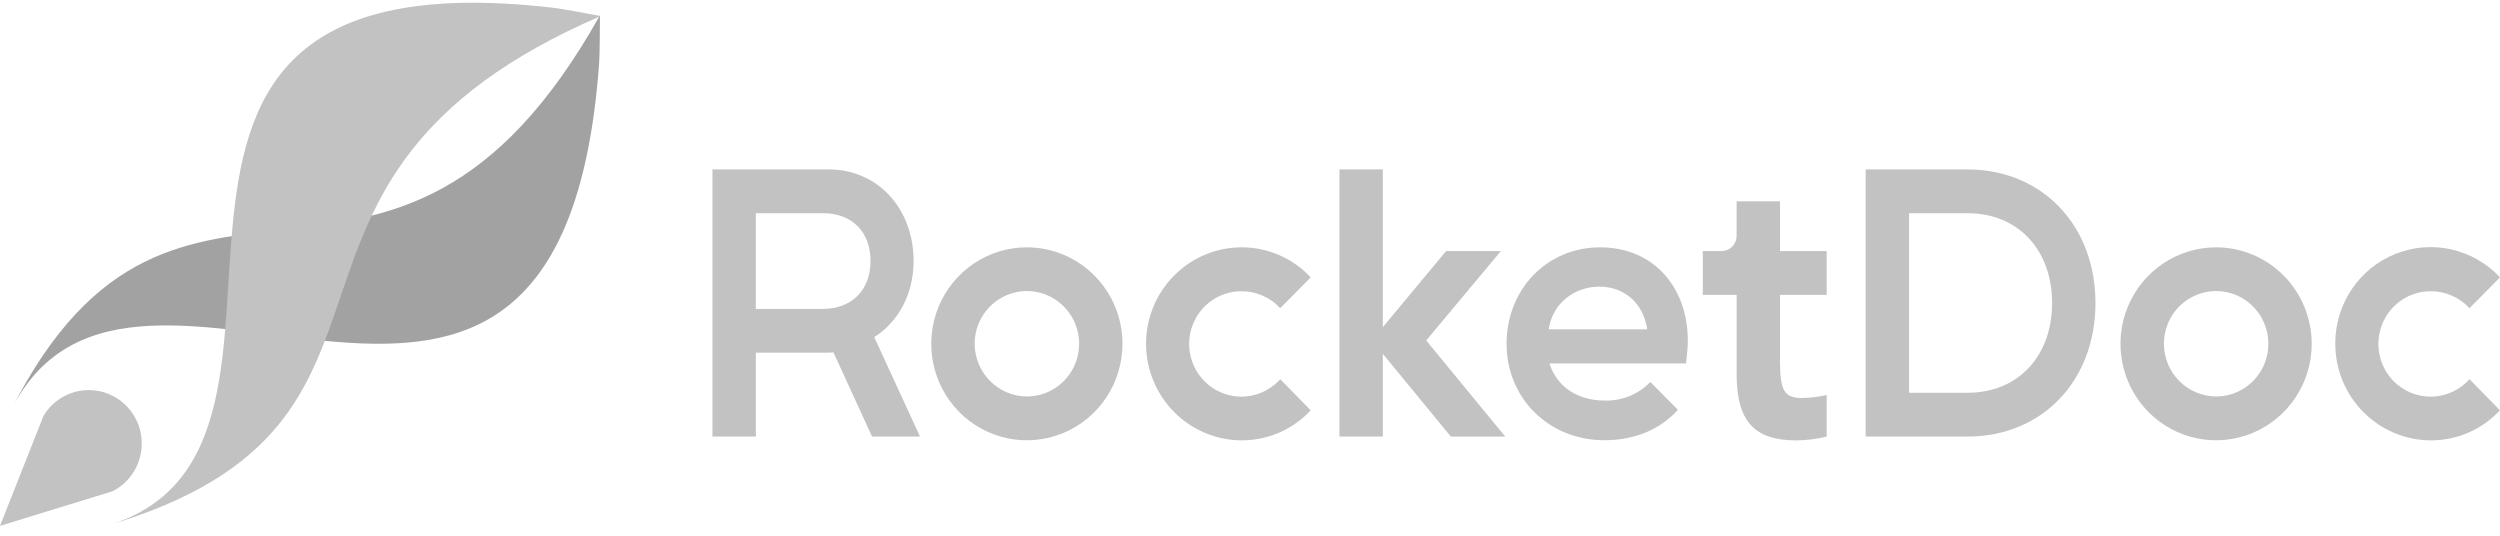 <svg width="196" height="42" viewBox="0 0 196 42" fill="none" xmlns="http://www.w3.org/2000/svg">
<g clip-path="url(#clip0_188_287)">
<path d="M55.856 13.283H64.967C68.801 13.283 71.626 16.335 71.626 20.467C71.626 23.054 70.43 25.238 68.541 26.429L72.128 34.225H68.368L65.34 27.623C65.142 27.646 64.942 27.655 64.742 27.651H59.258V34.225H55.856V13.283ZM59.258 24.218H64.506C66.781 24.218 68.251 22.735 68.251 20.467C68.251 18.199 66.811 16.715 64.533 16.715H59.258V24.218Z" fill="#C2C2C2"/>
<path d="M88.002 26.954C88.002 28.45 87.562 29.913 86.739 31.156C85.915 32.4 84.744 33.37 83.375 33.942C82.005 34.515 80.498 34.664 79.043 34.373C77.589 34.081 76.254 33.36 75.205 32.303C74.157 31.245 73.443 29.897 73.154 28.43C72.865 26.963 73.013 25.442 73.58 24.06C74.148 22.678 75.109 21.496 76.341 20.665C77.574 19.834 79.023 19.391 80.506 19.391C82.494 19.391 84.4 20.189 85.806 21.607C87.211 23.025 88.001 24.948 88.002 26.954ZM80.506 31.083C81.316 31.084 82.108 30.842 82.782 30.388C83.456 29.934 83.981 29.289 84.291 28.534C84.602 27.779 84.683 26.948 84.525 26.146C84.367 25.344 83.977 24.608 83.404 24.03C82.832 23.452 82.102 23.058 81.307 22.899C80.512 22.739 79.689 22.822 78.941 23.135C78.192 23.448 77.553 23.978 77.103 24.658C76.653 25.338 76.413 26.137 76.414 26.954C76.419 28.048 76.852 29.095 77.618 29.868C78.384 30.642 79.422 31.078 80.506 31.083Z" fill="#C2C2C2"/>
<path d="M89.849 26.954C89.85 24.949 90.639 23.026 92.044 21.608C93.45 20.19 95.355 19.392 97.342 19.391C98.357 19.388 99.362 19.596 100.294 20.001C101.226 20.406 102.066 21 102.761 21.746L100.37 24.159C99.982 23.741 99.513 23.407 98.992 23.179C98.472 22.951 97.91 22.833 97.342 22.832C96.659 22.829 95.986 22.998 95.384 23.325C94.782 23.652 94.272 24.126 93.898 24.703C93.524 25.28 93.299 25.942 93.244 26.629C93.189 27.317 93.305 28.007 93.582 28.637C93.858 29.268 94.287 29.818 94.829 30.238C95.37 30.659 96.008 30.936 96.682 31.044C97.357 31.152 98.048 31.088 98.692 30.858C99.336 30.628 99.913 30.238 100.37 29.726L102.761 32.169C102.066 32.914 101.226 33.508 100.294 33.914C99.362 34.319 98.357 34.526 97.342 34.524C95.355 34.518 93.451 33.719 92.047 32.3C90.642 30.881 89.852 28.959 89.849 26.954Z" fill="#C2C2C2"/>
<path d="M105.012 34.225V13.283H108.413V25.648L113.372 19.686H117.667L111.814 26.692L118.013 34.231H113.748L108.413 27.738V34.225H105.012Z" fill="#C2C2C2"/>
<path d="M125.453 19.391C129.545 19.391 132.327 22.406 132.327 26.749C132.327 27.301 132.241 27.913 132.184 28.495H121.475C122.052 30.305 123.666 31.403 125.8 31.403C126.465 31.424 127.127 31.306 127.744 31.056C128.362 30.805 128.921 30.429 129.386 29.949L131.547 32.129C130.163 33.673 128.146 34.515 125.782 34.515C121.43 34.515 118.115 31.228 118.115 26.954C118.115 22.681 121.275 19.391 125.453 19.391ZM121.418 25.82H129.141C128.842 23.755 127.327 22.473 125.396 22.473C123.406 22.473 121.705 23.812 121.418 25.82Z" fill="#C2C2C2"/>
<path d="M134.88 19.685C135.047 19.695 135.214 19.671 135.371 19.612C135.528 19.553 135.671 19.462 135.791 19.344C135.911 19.226 136.004 19.084 136.066 18.927C136.128 18.77 136.157 18.602 136.15 18.433V15.785H139.552V19.685H143.213V23.117H139.552V28.322C139.552 30.62 139.895 31.202 141.279 31.202C141.93 31.191 142.578 31.113 143.213 30.97V34.227C142.43 34.42 141.628 34.521 140.822 34.528C137.534 34.528 136.153 33.02 136.153 29.353V23.117H133.499V19.685H134.88Z" fill="#C2C2C2"/>
<path d="M146.268 13.283H154.254C160.076 13.283 164.285 17.647 164.285 23.754C164.285 29.861 160.1 34.225 154.254 34.225H146.268V13.283ZM149.669 30.793H154.254C158.202 30.793 160.883 27.943 160.883 23.754C160.883 19.565 158.193 16.715 154.254 16.715H149.669V30.793Z" fill="#C2C2C2"/>
<path d="M181.238 26.954C181.238 28.45 180.798 29.913 179.975 31.156C179.151 32.4 177.98 33.37 176.61 33.942C175.241 34.515 173.733 34.664 172.279 34.373C170.825 34.081 169.49 33.36 168.441 32.303C167.393 31.245 166.679 29.897 166.39 28.43C166.1 26.963 166.249 25.442 166.816 24.06C167.384 22.678 168.344 21.496 169.577 20.665C170.81 19.834 172.259 19.391 173.742 19.391C175.73 19.391 177.636 20.189 179.041 21.607C180.447 23.025 181.237 24.948 181.238 26.954ZM173.742 31.083C174.552 31.084 175.344 30.842 176.018 30.388C176.692 29.934 177.217 29.289 177.527 28.534C177.838 27.779 177.919 26.948 177.761 26.146C177.603 25.344 177.213 24.608 176.64 24.03C176.067 23.452 175.337 23.058 174.543 22.899C173.748 22.739 172.925 22.822 172.176 23.135C171.428 23.448 170.789 23.978 170.339 24.658C169.889 25.338 169.649 26.137 169.65 26.954C169.654 28.048 170.086 29.096 170.853 29.869C171.619 30.643 172.658 31.079 173.742 31.083Z" fill="#C2C2C2"/>
<path d="M183.085 26.955C183.077 25.441 183.52 23.959 184.358 22.703C185.197 21.446 186.39 20.474 187.784 19.912C189.178 19.349 190.707 19.224 192.172 19.551C193.638 19.879 194.972 20.644 196 21.747L193.609 24.16C193.221 23.742 192.752 23.408 192.231 23.18C191.711 22.952 191.149 22.834 190.581 22.833C189.898 22.829 189.224 22.999 188.622 23.325C188.02 23.651 187.509 24.125 187.135 24.702C186.761 25.279 186.535 25.941 186.48 26.628C186.424 27.316 186.54 28.006 186.817 28.637C187.093 29.267 187.522 29.818 188.064 30.239C188.605 30.659 189.243 30.936 189.918 31.045C190.593 31.153 191.284 31.089 191.928 30.859C192.572 30.629 193.149 30.24 193.606 29.727L195.997 32.17C195.301 32.915 194.462 33.509 193.53 33.914C192.598 34.319 191.593 34.527 190.578 34.525C188.591 34.519 186.687 33.72 185.283 32.301C183.878 30.883 183.088 28.96 183.085 26.955Z" fill="#C2C2C2"/>
<path fill-rule="evenodd" clip-rule="evenodd" d="M47.033 1.205C30.729 30.314 13.934 6.459 0.896 32.087C10.673 12.861 43.877 46.216 46.958 5.147C47.039 4.164 47.033 1.205 47.033 1.205Z" fill="#A2A2A2"/>
<path fill-rule="evenodd" clip-rule="evenodd" d="M47.093 1.26C17.106 14.207 35.786 33.086 8.399 41.211C28.945 35.116 2.69 -4.033 43.243 0.594C44.215 0.702 47.093 1.26 47.093 1.26Z" fill="#C2C2C2"/>
<path fill-rule="evenodd" clip-rule="evenodd" d="M8.823 38.515L0 41.229L3.419 32.586C3.755 32.033 4.212 31.566 4.757 31.221C5.302 30.877 5.918 30.665 6.558 30.602C7.197 30.539 7.843 30.626 8.443 30.858C9.043 31.089 9.582 31.458 10.017 31.935C10.452 32.413 10.771 32.985 10.95 33.608C11.128 34.231 11.161 34.888 11.045 35.525C10.929 36.163 10.668 36.765 10.283 37.284C9.897 37.803 9.398 38.224 8.823 38.515Z" fill="#C2C2C2"/>
</g>
<defs>
<clipPath id="clip0_188_287">
<rect width="196" height="41" fill="white" transform="translate(0 0.213)"/>
</clipPath>
</defs>
</svg>
